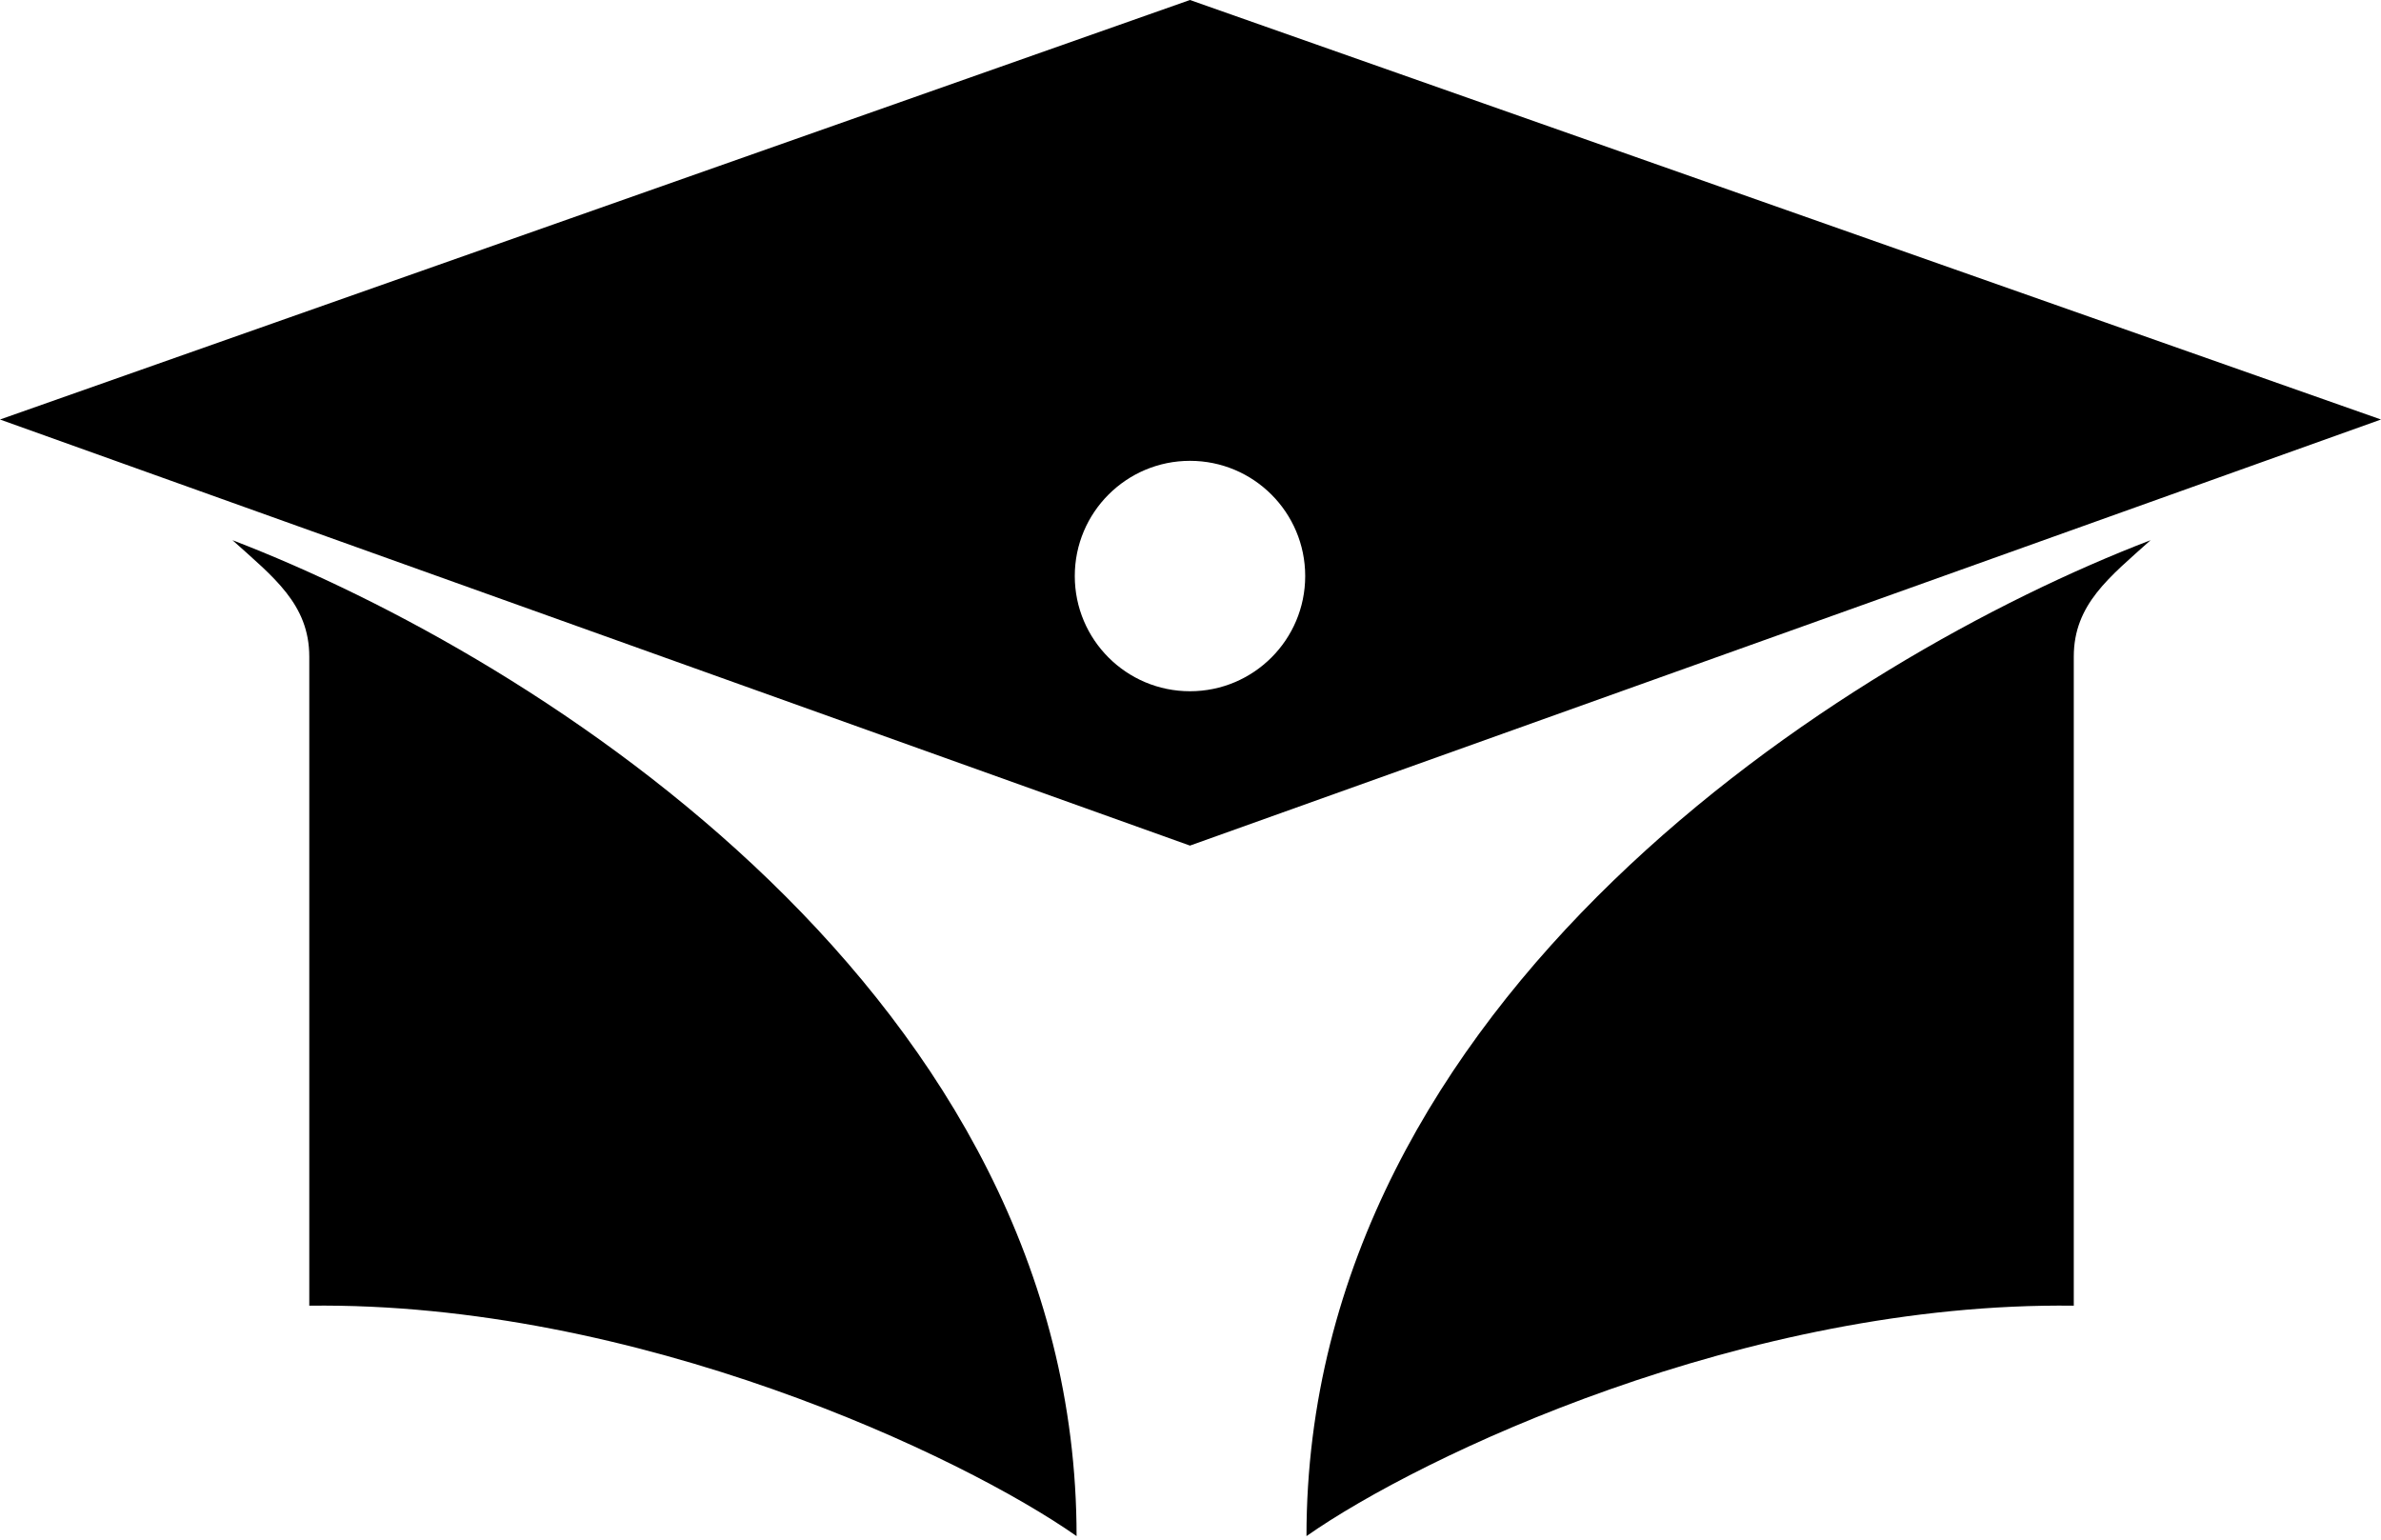 <svg width="583" height="377" viewBox="0 0 583 377" fill="none" xmlns="http://www.w3.org/2000/svg">
<path fill-rule="evenodd" clip-rule="evenodd" d="M0 102.721L291.368 6.10352e-05L583 102.721L291.368 207.053L0 102.721ZM291.375 169.259C306.955 169.259 319.585 156.629 319.585 141.049C319.585 125.47 306.955 112.84 291.375 112.84C275.796 112.84 263.166 125.47 263.166 141.049C263.166 156.629 275.796 169.259 291.375 169.259Z" fill="black"/>
<path d="M56.922 132.272C132.148 161.109 263.606 244.484 263.606 376.129C235.605 356.487 155.969 318.707 75.728 319.71V160.795C75.728 147.944 66.952 141.299 56.922 132.272Z" fill="black"/>
<path d="M526.582 132.272C451.356 161.109 319.898 244.484 319.898 376.129C347.899 356.487 427.535 318.707 507.776 319.71V160.795C507.776 147.944 516.552 141.299 526.582 132.272Z" fill="black"/>
</svg>
